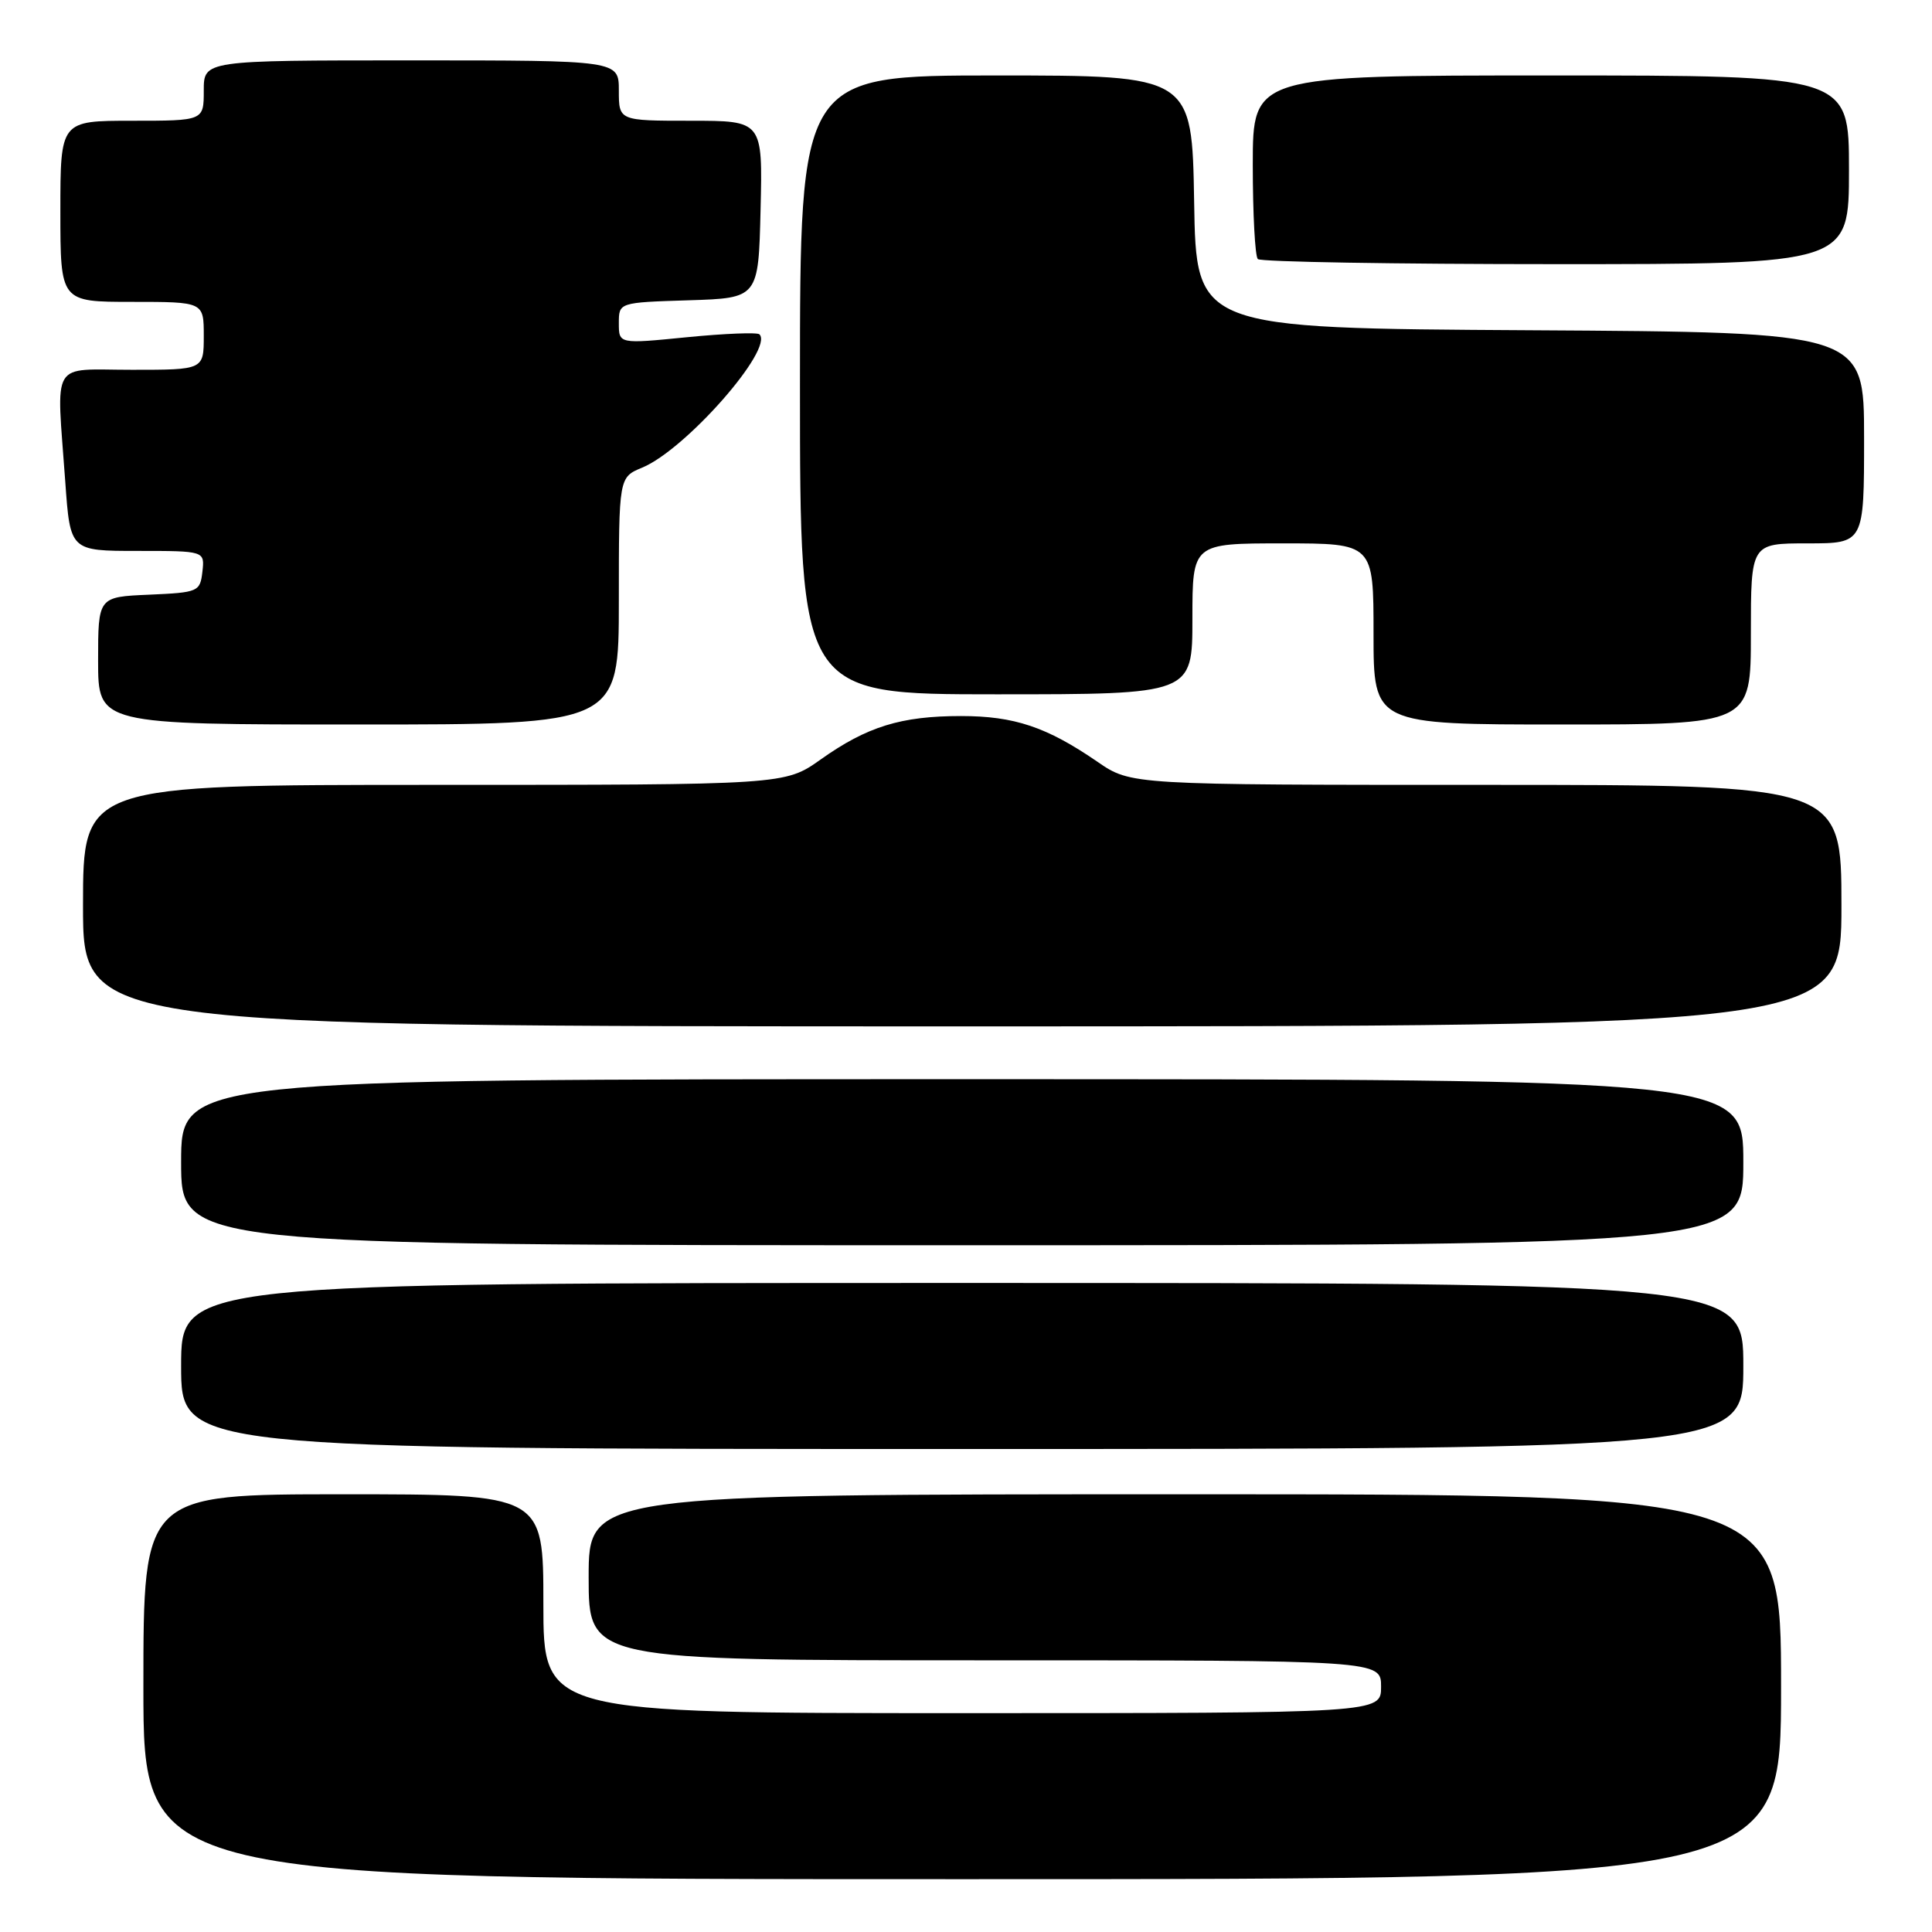 <?xml version="1.0" encoding="UTF-8" standalone="no"?>
<!DOCTYPE svg PUBLIC "-//W3C//DTD SVG 1.1//EN" "http://www.w3.org/Graphics/SVG/1.1/DTD/svg11.dtd" >
<svg xmlns="http://www.w3.org/2000/svg" xmlns:xlink="http://www.w3.org/1999/xlink" version="1.1" viewBox="0 0 256 256">
 <g >
 <path fill="currentColor"
d=" M 236.00 223.50 C 236.00 198.00 236.00 198.00 157.00 198.00 C 78.00 198.00 78.00 198.00 78.00 209.00 C 78.00 220.00 78.00 220.00 130.50 220.00 C 183.00 220.00 183.00 220.00 183.00 223.50 C 183.00 227.00 183.00 227.00 127.50 227.00 C 72.00 227.00 72.00 227.00 72.00 212.50 C 72.00 198.00 72.00 198.00 45.50 198.00 C 19.00 198.00 19.00 198.00 19.00 223.50 C 19.00 249.00 19.00 249.00 127.50 249.00 C 236.00 249.00 236.00 249.00 236.00 223.50 Z  M 231.00 181.00 C 231.00 170.00 231.00 170.00 127.50 170.00 C 24.00 170.00 24.00 170.00 24.00 181.00 C 24.00 192.00 24.00 192.00 127.50 192.00 C 231.00 192.00 231.00 192.00 231.00 181.00 Z  M 231.00 154.00 C 231.00 143.00 231.00 143.00 127.50 143.00 C 24.00 143.00 24.00 143.00 24.00 154.00 C 24.00 165.00 24.00 165.00 127.50 165.00 C 231.00 165.00 231.00 165.00 231.00 154.00 Z  M 244.00 120.00 C 244.00 104.00 244.00 104.00 196.93 104.00 C 149.86 104.00 149.86 104.00 145.42 100.94 C 138.69 96.32 134.40 94.88 127.34 94.88 C 119.40 94.88 114.89 96.27 108.75 100.63 C 104.00 104.00 104.00 104.00 57.50 104.00 C 11.00 104.00 11.00 104.00 11.00 120.00 C 11.00 136.00 11.00 136.00 127.50 136.00 C 244.00 136.00 244.00 136.00 244.00 120.00 Z  M 82.00 79.62 C 82.00 63.24 82.00 63.24 85.10 61.96 C 90.85 59.58 102.58 46.24 100.63 44.30 C 100.35 44.02 96.04 44.19 91.06 44.68 C 82.00 45.58 82.00 45.58 82.00 42.83 C 82.00 40.08 82.00 40.08 91.25 39.79 C 100.50 39.50 100.50 39.50 100.78 27.75 C 101.06 16.00 101.06 16.00 91.53 16.00 C 82.00 16.00 82.00 16.00 82.00 12.00 C 82.00 8.00 82.00 8.00 54.50 8.00 C 27.00 8.00 27.00 8.00 27.00 12.00 C 27.00 16.00 27.00 16.00 17.50 16.00 C 8.00 16.00 8.00 16.00 8.00 28.00 C 8.00 40.00 8.00 40.00 17.50 40.00 C 27.00 40.00 27.00 40.00 27.00 44.50 C 27.00 49.00 27.00 49.00 17.50 49.00 C 6.54 49.00 7.48 47.42 8.65 63.85 C 9.30 73.00 9.30 73.00 18.22 73.00 C 27.13 73.00 27.13 73.00 26.82 75.75 C 26.51 78.41 26.29 78.51 19.75 78.80 C 13.00 79.09 13.00 79.09 13.00 87.55 C 13.00 96.00 13.00 96.00 47.50 96.00 C 82.00 96.00 82.00 96.00 82.00 79.62 Z  M 232.00 84.00 C 232.00 72.00 232.00 72.00 239.50 72.00 C 247.00 72.00 247.00 72.00 247.00 58.01 C 247.00 44.02 247.00 44.02 202.75 43.76 C 158.50 43.50 158.50 43.50 158.23 26.75 C 157.95 10.00 157.95 10.00 131.98 10.00 C 106.00 10.00 106.00 10.00 106.00 51.00 C 106.00 92.00 106.00 92.00 132.00 92.00 C 158.00 92.00 158.00 92.00 158.00 82.00 C 158.00 72.00 158.00 72.00 170.00 72.00 C 182.00 72.00 182.00 72.00 182.00 84.00 C 182.00 96.00 182.00 96.00 207.00 96.00 C 232.00 96.00 232.00 96.00 232.00 84.00 Z  M 245.00 22.50 C 245.00 10.00 245.00 10.00 205.50 10.00 C 166.00 10.00 166.00 10.00 166.00 21.83 C 166.00 28.34 166.30 33.97 166.67 34.33 C 167.03 34.70 184.81 35.00 206.17 35.00 C 245.00 35.00 245.00 35.00 245.00 22.50 Z "/>
</g>
</svg>
